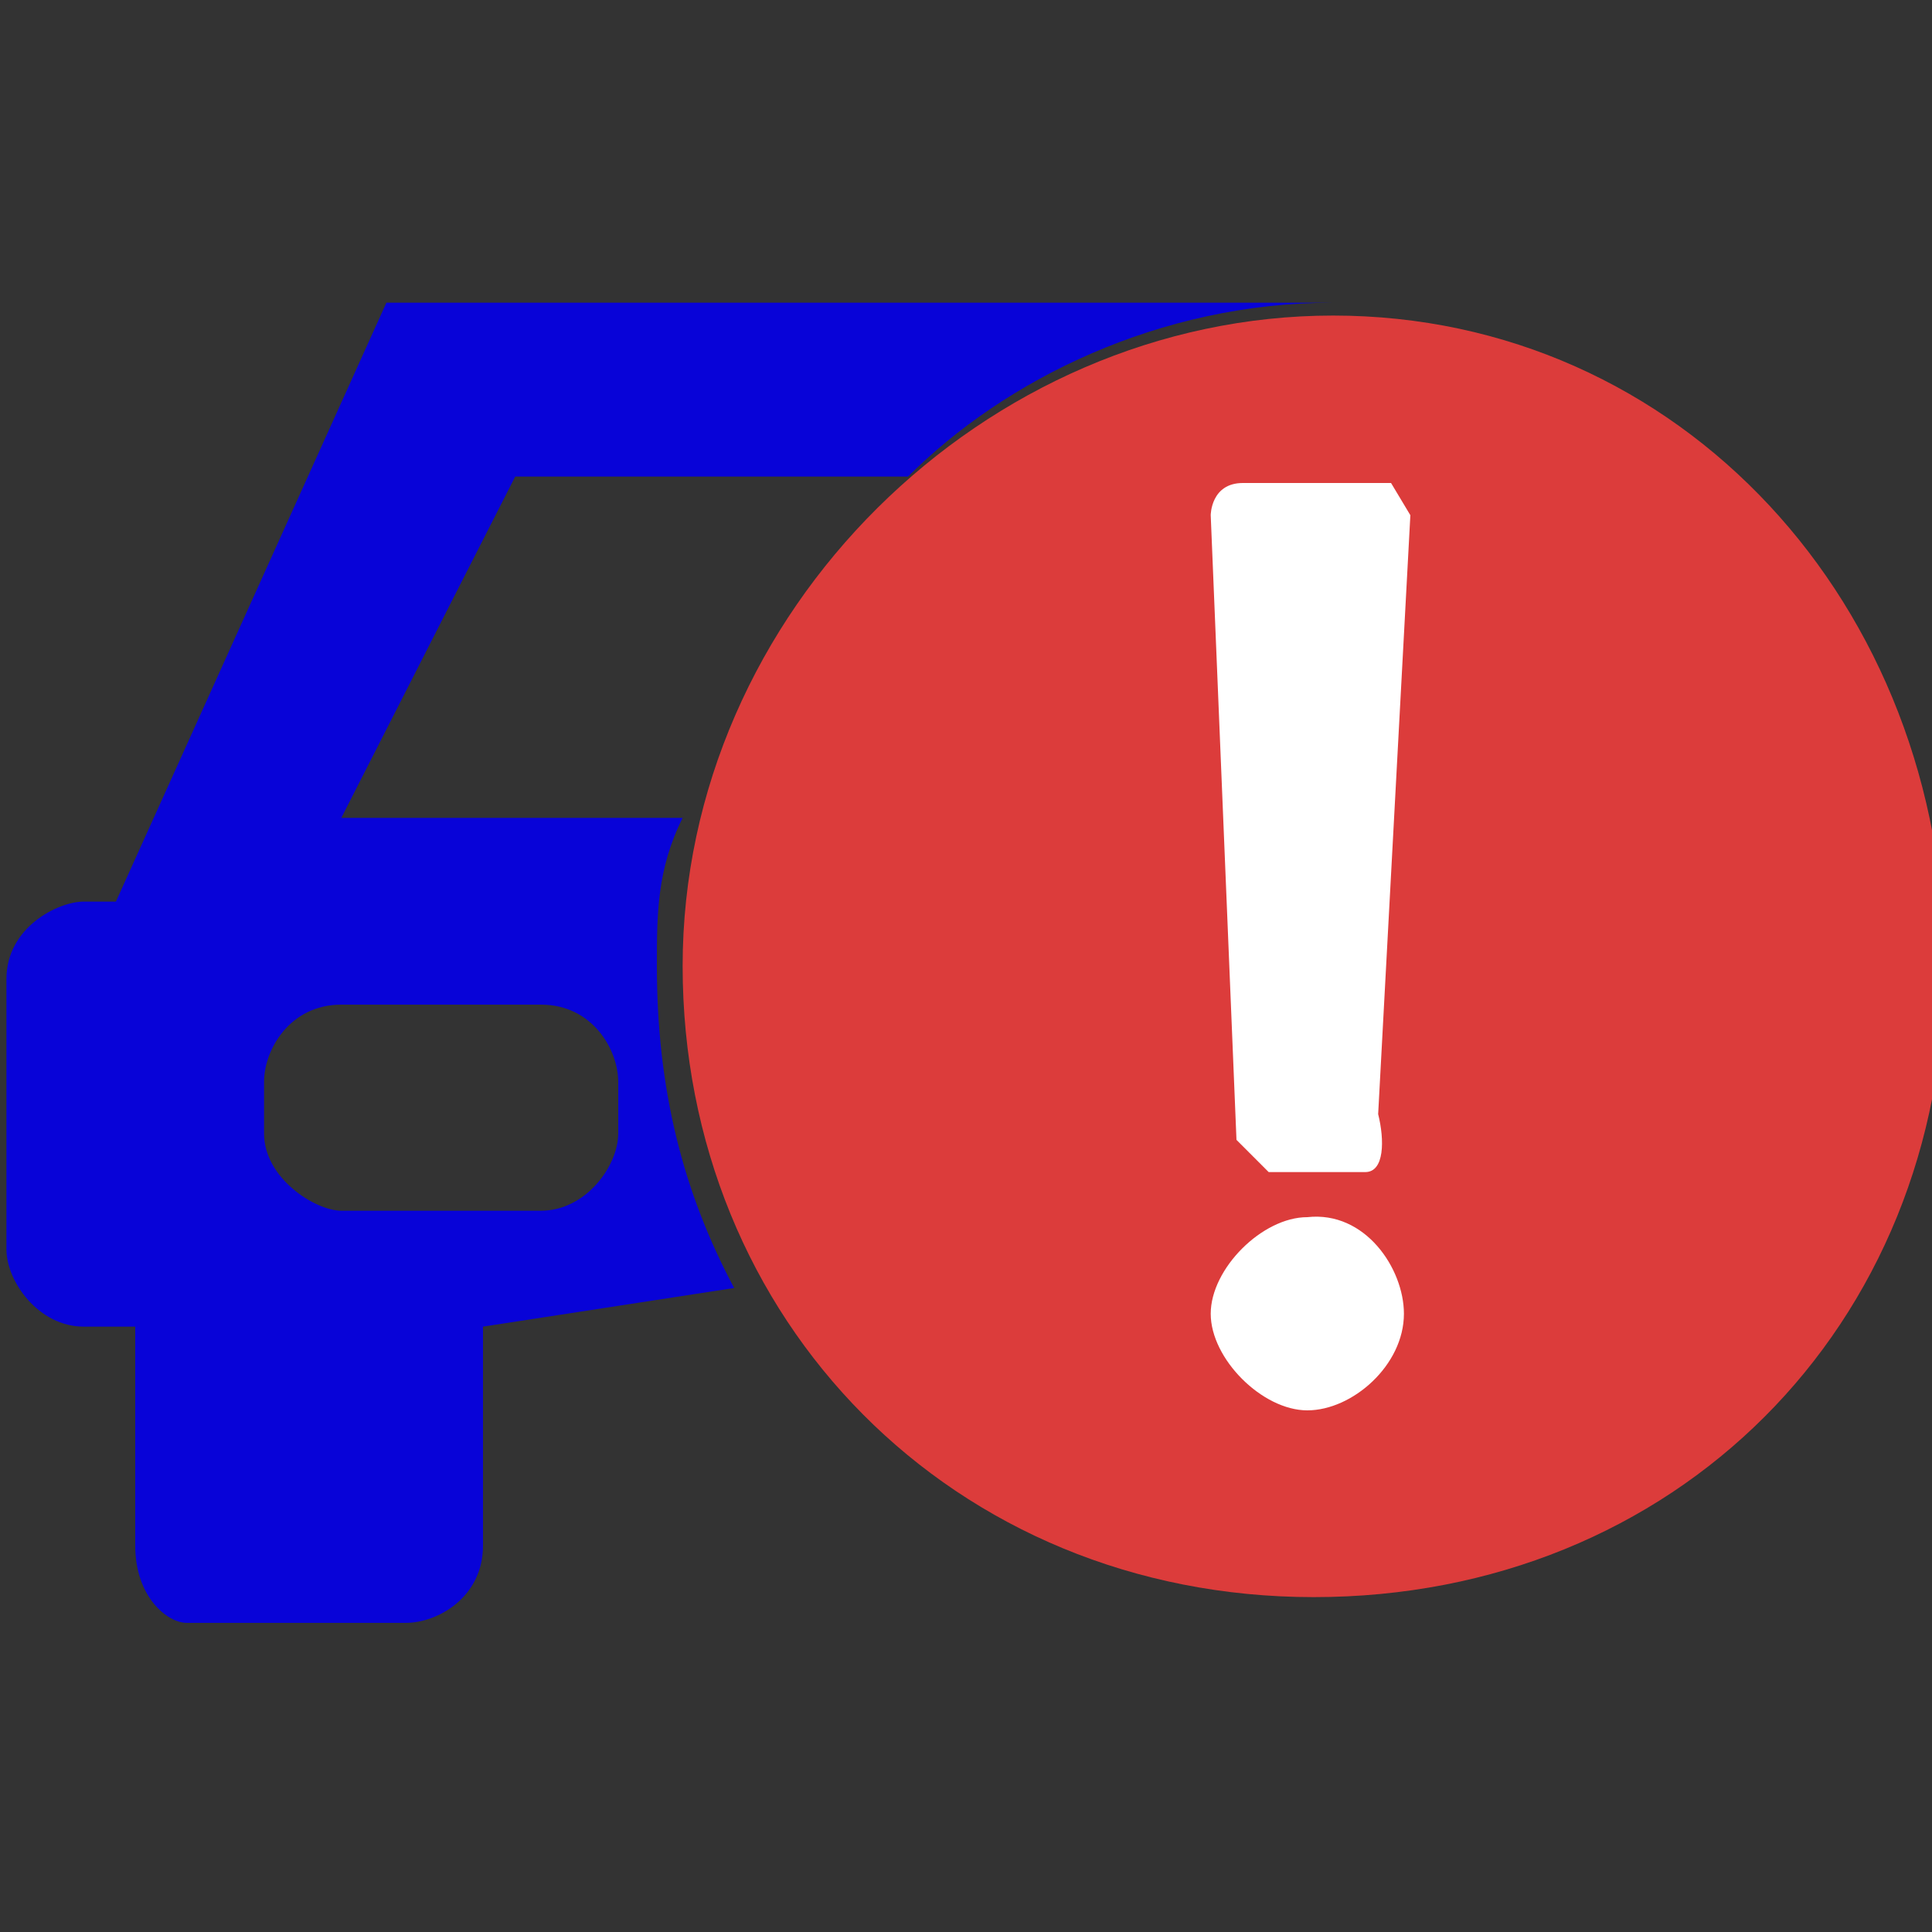 <?xml version="1.0" encoding="utf-8"?>
<!-- Generator: Adobe Illustrator 18.1.0, SVG Export Plug-In . SVG Version: 6.00 Build 0)  -->
<svg version="1.1" id="图层_1" xmlns="http://www.w3.org/2000/svg" xmlns:xlink="http://www.w3.org/1999/xlink" x="0px" y="0px"
	 viewBox="0 0 30 30" enable-background="new 0 0 30 30" xml:space="preserve">
<rect x="0" y="0" width="30" height="30" fill="#333333" stroke="none"/>
<g id="图层_1_1_" display="none">
</g>
<g>
	<path fill="#0803D8" d="M11.4,20c-0.8-1.5-1.2-3.1-1.2-5c0-0.8,0-1.5,0.4-2.3H5.3L8,7.4h6.1c1.5-1.5,3.9-2.7,6.6-2.7H6L1.8,14H1.3
		c-0.4,0-1.2,0.4-1.2,1.2v4.2c0,0.5,0.5,1.2,1.2,1.2h0.8l0,0V24c0,0.8,0.5,1.2,0.8,1.2h3.4c0.5,0,1.2-0.4,1.2-1.2v-3.4l0,0L11.4,20
		L11.4,20z M5.3,18.8c-0.4,0-1.2-0.5-1.2-1.2v-0.8c0-0.5,0.4-1.2,1.2-1.2h3.1c0.8,0,1.2,0.7,1.2,1.2v0.8c0,0.5-0.5,1.2-1.2,1.2H5.3z
		"/>
	<path fill="#0803D8" d="M20.7,4.5L20.7,4.5L20.7,4.5L20.7,4.5z"/>
</g>
<g>
	<path fill="#DC3C3B" d="M20.7,4.9c-5.4,0-10.1,4.6-10.1,10.1s4.2,9.8,9.8,9.8s9.8-4.2,9.8-9.8S26.1,4.9,20.7,4.9z"/>
</g>
<path fill="#FFFFFF" d="M21.2,18.2h-1.5l-0.5-0.5L18.8,8c0,0,0-0.5,0.5-0.5h2.3L21.9,8l-0.5,9.3C21.5,17.7,21.5,18.2,21.2,18.2z
	 M21.8,20.4c0,0.8-0.8,1.5-1.5,1.5s-1.5-0.8-1.5-1.5s0.8-1.5,1.5-1.5C21.2,18.8,21.8,19.7,21.8,20.4z"/>
</svg>

